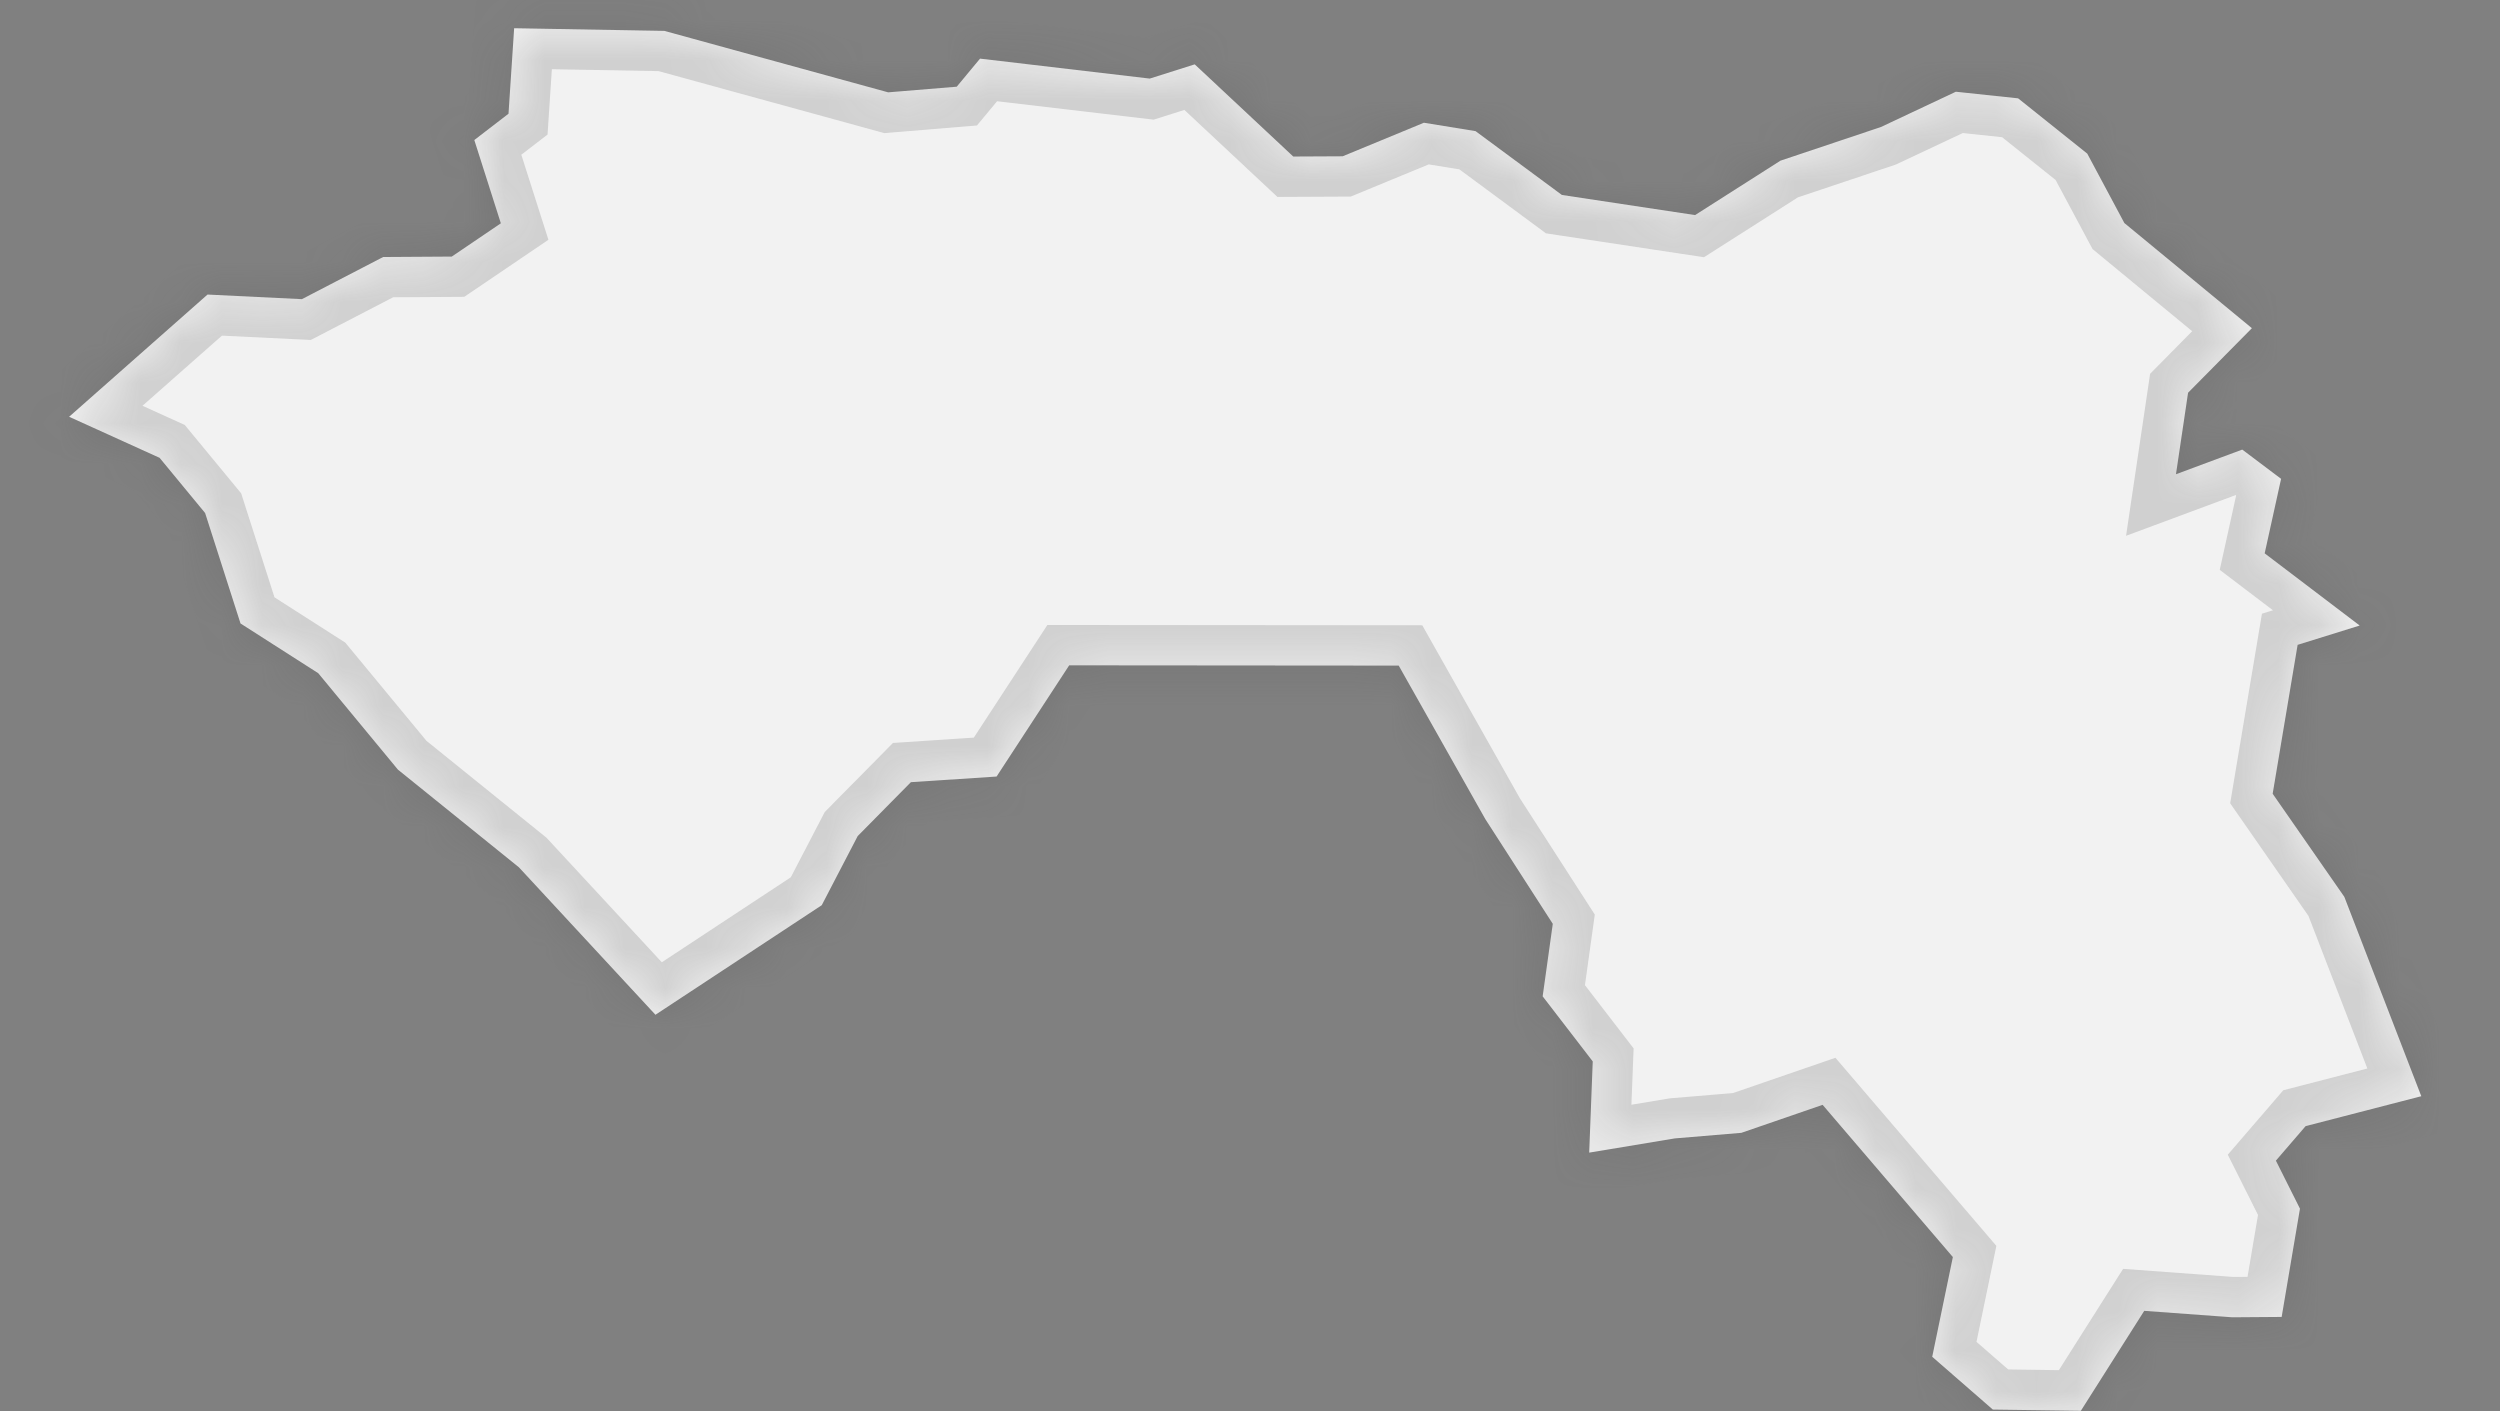 ﻿<?xml version="1.0" encoding="utf-8"?>
<svg version="1.1" xmlns:xlink="http://www.w3.org/1999/xlink" width="62px" height="35px" xmlns="http://www.w3.org/2000/svg">
  <rect width="100%" height="100%" fill="#808080" stroke="none"/>
  <defs>
    <mask fill="white" id="clip656">
      <path d="M 56.585 32.66  C 56.585 32.66  55.36 32.669  55.36 32.669  C 55.36 32.669  53.177 32.509  53.177 32.509  C 53.177 32.509  51.605 34.988  51.605 34.988  C 51.605 34.988  49.422 34.957  49.422 34.957  C 49.422 34.957  47.919 33.648  47.919 33.648  C 47.919 33.648  48.431 31.175  48.431 31.175  C 48.431 31.175  45.201 27.4  45.201 27.4  C 45.201 27.4  43.186 28.094  43.186 28.094  C 43.186 28.094  41.537 28.232  41.537 28.232  C 41.537 28.232  39.412 28.585  39.412 28.585  C 39.412 28.585  39.5 26.323  39.5 26.323  C 39.5 26.323  38.258 24.709  38.258 24.709  C 38.258 24.709  38.509 22.911  38.509 22.911  C 38.509 22.911  36.835 20.312  36.835 20.312  C 36.835 20.312  34.688 16.507  34.688 16.507  C 34.688 16.507  26.516 16.5  26.516 16.5  C 26.516 16.5  24.715 19.258  24.715 19.258  C 24.715 19.258  22.59 19.398  22.59 19.398  C 22.59 19.398  21.271 20.734  21.271 20.734  C 21.271 20.734  20.379 22.449  20.379 22.449  C 20.379 22.449  16.255 25.166  16.255 25.166  C 16.255 25.166  12.869 21.509  12.869 21.509  C 12.869 21.509  9.869 19.087  9.869 19.087  C 9.869 19.087  7.892 16.695  7.892 16.695  C 7.892 16.695  5.965 15.462  5.965 15.462  C 5.965 15.462  5.087 12.723  5.087 12.723  C 5.087 12.723  3.958 11.354  3.958 11.354  C 3.958 11.354  1.714 10.336  1.714 10.336  C 1.714 10.336  5.147 7.305  5.147 7.305  C 5.147 7.305  7.487 7.419  7.487 7.419  C 7.487 7.419  9.502 6.374  9.502 6.374  C 9.502 6.374  11.204 6.363  11.204 6.363  C 11.204 6.363  12.421 5.538  12.421 5.538  C 12.421 5.538  11.763 3.473  11.763 3.473  C 11.763 3.473  12.611 2.82  12.611 2.82  C 12.611 2.82  12.751 0.7  12.751 0.7  C 12.751 0.7  16.476 0.766  16.476 0.766  C 16.476 0.766  22.026 2.29  22.026 2.29  C 22.026 2.29  23.727 2.15  23.727 2.15  C 23.727 2.15  24.305 1.454  24.305 1.454  C 24.305 1.454  28.514 1.949  28.514 1.949  C 28.514 1.949  29.629 1.596  29.629 1.596  C 29.629 1.596  32.073 3.882  32.073 3.882  C 32.073 3.882  33.298 3.876  33.298 3.876  C 33.298 3.876  35.313 3.044  35.313 3.044  C 35.313 3.044  36.593 3.252  36.593 3.252  C 36.593 3.252  38.735 4.835  38.735 4.835  C 38.735 4.835  42.038 5.334  42.038 5.334  C 42.038 5.334  44.155 3.985  44.155 3.985  C 44.155 3.985  46.649 3.149  46.649 3.149  C 46.649 3.149  48.505 2.275  48.505 2.275  C 48.505 2.275  50.049 2.439  50.049 2.439  C 50.049 2.439  51.764 3.81  51.764 3.81  C 51.764 3.81  52.684 5.531  52.684 5.531  C 52.684 5.531  55.847 8.139  55.847 8.139  C 55.847 8.139  54.264 9.74  54.264 9.74  C 54.264 9.74  53.964 11.761  53.964 11.761  C 53.964 11.761  55.608 11.15  55.608 11.15  C 55.608 11.15  56.571 11.875  56.571 11.875  C 56.571 11.875  56.164 13.723  56.164 13.723  C 56.164 13.723  58.52 15.513  58.52 15.513  C 58.52 15.513  56.981 15.992  56.981 15.992  C 56.981 15.992  56.362 19.685  56.362 19.685  C 56.362 19.685  58.14 22.243  58.14 22.243  C 58.14 22.243  60.048 27.186  60.048 27.186  C 60.048 27.186  57.179 27.928  57.179 27.928  C 57.179 27.928  56.442 28.784  56.442 28.784  C 56.442 28.784  57.039 29.975  57.039 29.975  C 57.039 29.975  56.585 32.66  56.585 32.66  Z " fill-rule="evenodd" />
    </mask>
  </defs>
  <g transform="matrix(1 0 0 1 -1674 -1957 )">
    <path d="M 56.585 32.66  C 56.585 32.66  55.36 32.669  55.36 32.669  C 55.36 32.669  53.177 32.509  53.177 32.509  C 53.177 32.509  51.605 34.988  51.605 34.988  C 51.605 34.988  49.422 34.957  49.422 34.957  C 49.422 34.957  47.919 33.648  47.919 33.648  C 47.919 33.648  48.431 31.175  48.431 31.175  C 48.431 31.175  45.201 27.4  45.201 27.4  C 45.201 27.4  43.186 28.094  43.186 28.094  C 43.186 28.094  41.537 28.232  41.537 28.232  C 41.537 28.232  39.412 28.585  39.412 28.585  C 39.412 28.585  39.5 26.323  39.5 26.323  C 39.5 26.323  38.258 24.709  38.258 24.709  C 38.258 24.709  38.509 22.911  38.509 22.911  C 38.509 22.911  36.835 20.312  36.835 20.312  C 36.835 20.312  34.688 16.507  34.688 16.507  C 34.688 16.507  26.516 16.5  26.516 16.5  C 26.516 16.5  24.715 19.258  24.715 19.258  C 24.715 19.258  22.59 19.398  22.59 19.398  C 22.59 19.398  21.271 20.734  21.271 20.734  C 21.271 20.734  20.379 22.449  20.379 22.449  C 20.379 22.449  16.255 25.166  16.255 25.166  C 16.255 25.166  12.869 21.509  12.869 21.509  C 12.869 21.509  9.869 19.087  9.869 19.087  C 9.869 19.087  7.892 16.695  7.892 16.695  C 7.892 16.695  5.965 15.462  5.965 15.462  C 5.965 15.462  5.087 12.723  5.087 12.723  C 5.087 12.723  3.958 11.354  3.958 11.354  C 3.958 11.354  1.714 10.336  1.714 10.336  C 1.714 10.336  5.147 7.305  5.147 7.305  C 5.147 7.305  7.487 7.419  7.487 7.419  C 7.487 7.419  9.502 6.374  9.502 6.374  C 9.502 6.374  11.204 6.363  11.204 6.363  C 11.204 6.363  12.421 5.538  12.421 5.538  C 12.421 5.538  11.763 3.473  11.763 3.473  C 11.763 3.473  12.611 2.82  12.611 2.82  C 12.611 2.82  12.751 0.7  12.751 0.7  C 12.751 0.7  16.476 0.766  16.476 0.766  C 16.476 0.766  22.026 2.29  22.026 2.29  C 22.026 2.29  23.727 2.15  23.727 2.15  C 23.727 2.15  24.305 1.454  24.305 1.454  C 24.305 1.454  28.514 1.949  28.514 1.949  C 28.514 1.949  29.629 1.596  29.629 1.596  C 29.629 1.596  32.073 3.882  32.073 3.882  C 32.073 3.882  33.298 3.876  33.298 3.876  C 33.298 3.876  35.313 3.044  35.313 3.044  C 35.313 3.044  36.593 3.252  36.593 3.252  C 36.593 3.252  38.735 4.835  38.735 4.835  C 38.735 4.835  42.038 5.334  42.038 5.334  C 42.038 5.334  44.155 3.985  44.155 3.985  C 44.155 3.985  46.649 3.149  46.649 3.149  C 46.649 3.149  48.505 2.275  48.505 2.275  C 48.505 2.275  50.049 2.439  50.049 2.439  C 50.049 2.439  51.764 3.81  51.764 3.81  C 51.764 3.81  52.684 5.531  52.684 5.531  C 52.684 5.531  55.847 8.139  55.847 8.139  C 55.847 8.139  54.264 9.74  54.264 9.74  C 54.264 9.74  53.964 11.761  53.964 11.761  C 53.964 11.761  55.608 11.15  55.608 11.15  C 55.608 11.15  56.571 11.875  56.571 11.875  C 56.571 11.875  56.164 13.723  56.164 13.723  C 56.164 13.723  58.52 15.513  58.52 15.513  C 58.52 15.513  56.981 15.992  56.981 15.992  C 56.981 15.992  56.362 19.685  56.362 19.685  C 56.362 19.685  58.14 22.243  58.14 22.243  C 58.14 22.243  60.048 27.186  60.048 27.186  C 60.048 27.186  57.179 27.928  57.179 27.928  C 57.179 27.928  56.442 28.784  56.442 28.784  C 56.442 28.784  57.039 29.975  57.039 29.975  C 57.039 29.975  56.585 32.66  56.585 32.66  Z " fill-rule="nonzero" fill="#f2f2f2" stroke="none" transform="matrix(1 0 0 1 1674 1957 )" />
    <path d="M 56.585 32.66  C 56.585 32.66  55.36 32.669  55.36 32.669  C 55.36 32.669  53.177 32.509  53.177 32.509  C 53.177 32.509  51.605 34.988  51.605 34.988  C 51.605 34.988  49.422 34.957  49.422 34.957  C 49.422 34.957  47.919 33.648  47.919 33.648  C 47.919 33.648  48.431 31.175  48.431 31.175  C 48.431 31.175  45.201 27.4  45.201 27.4  C 45.201 27.4  43.186 28.094  43.186 28.094  C 43.186 28.094  41.537 28.232  41.537 28.232  C 41.537 28.232  39.412 28.585  39.412 28.585  C 39.412 28.585  39.5 26.323  39.5 26.323  C 39.5 26.323  38.258 24.709  38.258 24.709  C 38.258 24.709  38.509 22.911  38.509 22.911  C 38.509 22.911  36.835 20.312  36.835 20.312  C 36.835 20.312  34.688 16.507  34.688 16.507  C 34.688 16.507  26.516 16.5  26.516 16.5  C 26.516 16.5  24.715 19.258  24.715 19.258  C 24.715 19.258  22.59 19.398  22.59 19.398  C 22.59 19.398  21.271 20.734  21.271 20.734  C 21.271 20.734  20.379 22.449  20.379 22.449  C 20.379 22.449  16.255 25.166  16.255 25.166  C 16.255 25.166  12.869 21.509  12.869 21.509  C 12.869 21.509  9.869 19.087  9.869 19.087  C 9.869 19.087  7.892 16.695  7.892 16.695  C 7.892 16.695  5.965 15.462  5.965 15.462  C 5.965 15.462  5.087 12.723  5.087 12.723  C 5.087 12.723  3.958 11.354  3.958 11.354  C 3.958 11.354  1.714 10.336  1.714 10.336  C 1.714 10.336  5.147 7.305  5.147 7.305  C 5.147 7.305  7.487 7.419  7.487 7.419  C 7.487 7.419  9.502 6.374  9.502 6.374  C 9.502 6.374  11.204 6.363  11.204 6.363  C 11.204 6.363  12.421 5.538  12.421 5.538  C 12.421 5.538  11.763 3.473  11.763 3.473  C 11.763 3.473  12.611 2.82  12.611 2.82  C 12.611 2.82  12.751 0.7  12.751 0.7  C 12.751 0.7  16.476 0.766  16.476 0.766  C 16.476 0.766  22.026 2.29  22.026 2.29  C 22.026 2.29  23.727 2.15  23.727 2.15  C 23.727 2.15  24.305 1.454  24.305 1.454  C 24.305 1.454  28.514 1.949  28.514 1.949  C 28.514 1.949  29.629 1.596  29.629 1.596  C 29.629 1.596  32.073 3.882  32.073 3.882  C 32.073 3.882  33.298 3.876  33.298 3.876  C 33.298 3.876  35.313 3.044  35.313 3.044  C 35.313 3.044  36.593 3.252  36.593 3.252  C 36.593 3.252  38.735 4.835  38.735 4.835  C 38.735 4.835  42.038 5.334  42.038 5.334  C 42.038 5.334  44.155 3.985  44.155 3.985  C 44.155 3.985  46.649 3.149  46.649 3.149  C 46.649 3.149  48.505 2.275  48.505 2.275  C 48.505 2.275  50.049 2.439  50.049 2.439  C 50.049 2.439  51.764 3.81  51.764 3.81  C 51.764 3.81  52.684 5.531  52.684 5.531  C 52.684 5.531  55.847 8.139  55.847 8.139  C 55.847 8.139  54.264 9.74  54.264 9.74  C 54.264 9.74  53.964 11.761  53.964 11.761  C 53.964 11.761  55.608 11.15  55.608 11.15  C 55.608 11.15  56.571 11.875  56.571 11.875  C 56.571 11.875  56.164 13.723  56.164 13.723  C 56.164 13.723  58.52 15.513  58.52 15.513  C 58.52 15.513  56.981 15.992  56.981 15.992  C 56.981 15.992  56.362 19.685  56.362 19.685  C 56.362 19.685  58.14 22.243  58.14 22.243  C 58.14 22.243  60.048 27.186  60.048 27.186  C 60.048 27.186  57.179 27.928  57.179 27.928  C 57.179 27.928  56.442 28.784  56.442 28.784  C 56.442 28.784  57.039 29.975  57.039 29.975  C 57.039 29.975  56.585 32.66  56.585 32.66  Z " stroke-width="2" stroke="#505050" fill="none" stroke-opacity="0.212" transform="matrix(1 0 0 1 1674 1957 )" mask="url(#clip656)" />
  </g>
</svg>
